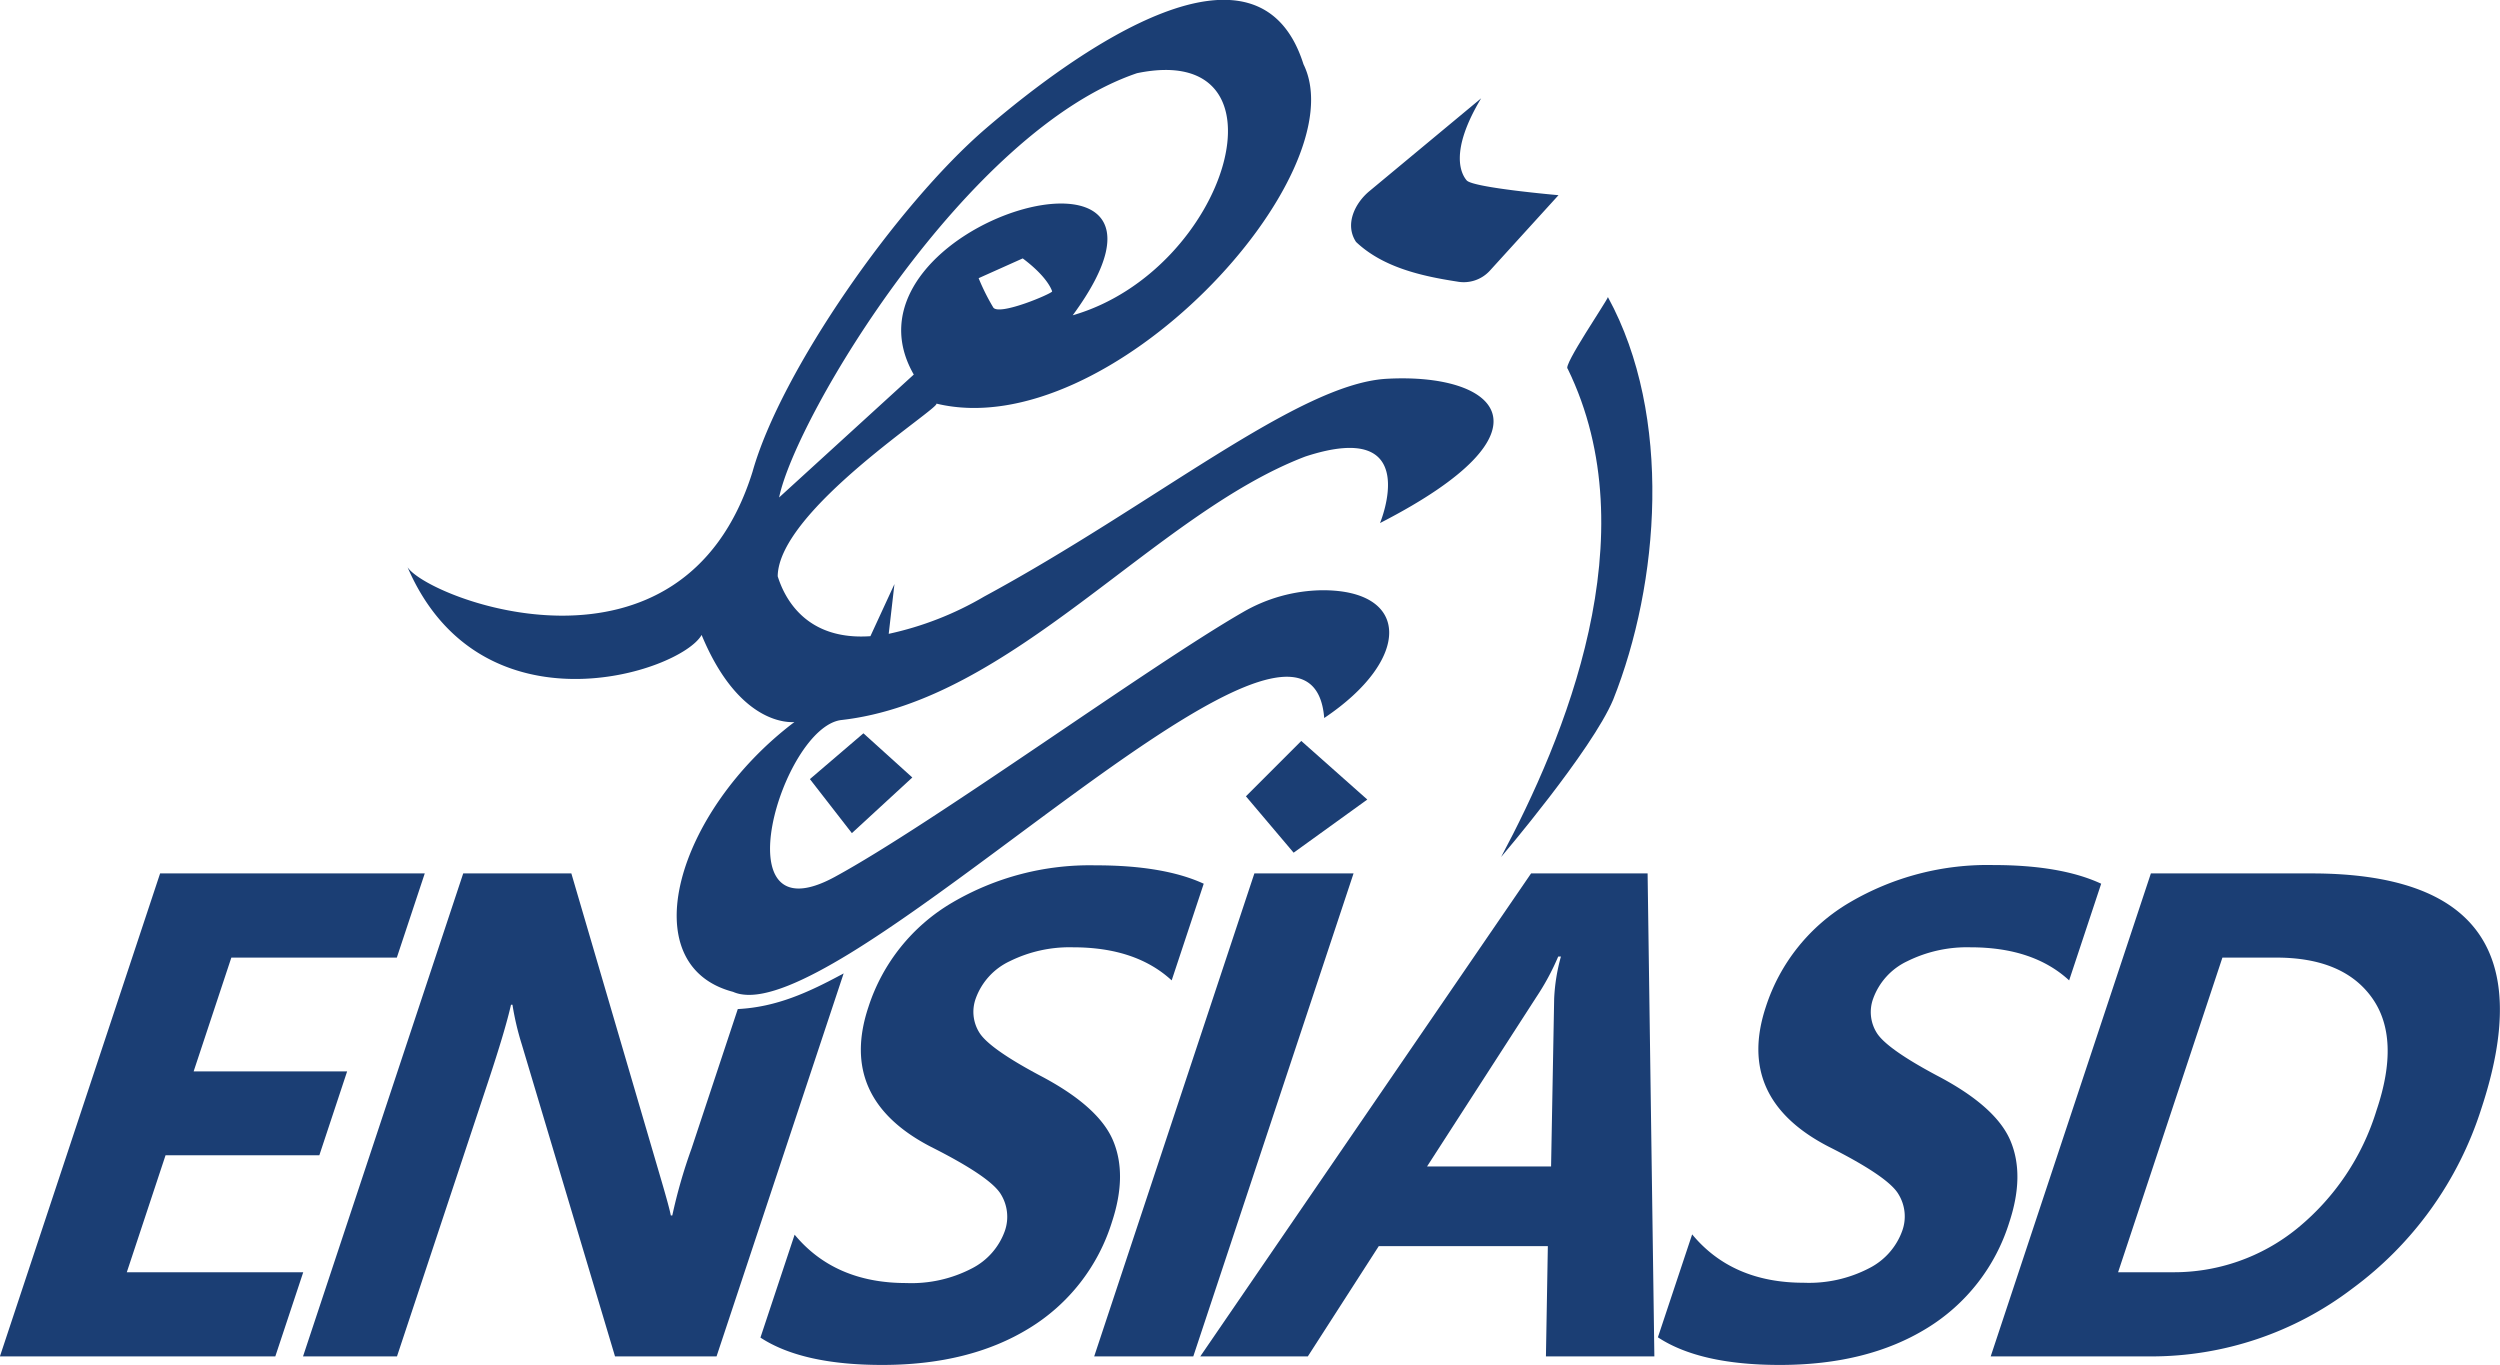 <svg id="Layer_1" data-name="Layer 1" xmlns="http://www.w3.org/2000/svg" viewBox="0 0 340.07 185.66"><defs><style>.cls-1{fill:#1b3e74;}</style></defs><path class="cls-1" d="M191.86,395.59l3.8-11.45h-36l-21.79,65.7h37.46l3.8-11.45h-24l5.27-15.91h20.92l3.78-11.41H164.22l5.13-15.48Z" transform="translate(-137.88 -265.33)"/><path class="cls-1" d="M238.24,402.59c5.23-.27,9.55-2.22,14.4-4.85l-17.29,52.1H221.54l-12.7-42.5a37.42,37.42,0,0,1-1.25-5.34h-.2q-.76,3.39-3.11,10.47l-12.4,37.37H179.1l21.79-65.7H215.6l12.11,41.31q1.22,4.13,1.42,5.22h.2a71.08,71.08,0,0,1,2.61-9.08Z" transform="translate(-137.88 -265.33)"/><path class="cls-1" d="M275.24,396.08a18.31,18.31,0,0,1,8.6-1.89q8.54,0,13.42,4.5l4.36-13.15q-5.46-2.51-14.74-2.5a36.94,36.94,0,0,0-19.47,5.07A25.57,25.57,0,0,0,256,402.34q-4.14,12.46,8.53,19,8.08,4.07,9.5,6.45a5.84,5.84,0,0,1,.53,5,9.18,9.18,0,0,1-4.46,5.07,17.79,17.79,0,0,1-8.95,2q-9.72,0-15.18-6.58l-4.65,14Q247,451,257.89,451q11.88,0,20-5a25.91,25.91,0,0,0,11.24-14.43q2.13-6.44.15-11.11t-10-8.86c-4.56-2.43-7.28-4.37-8.17-5.79a5.32,5.32,0,0,1-.49-4.69A8.94,8.94,0,0,1,275.24,396.08Z" transform="translate(-137.88 -265.33)"/><path class="cls-1" d="M308.51,384.14l-21.79,65.7H300.2l21.8-65.7Z" transform="translate(-137.88 -265.33)"/><path class="cls-1" d="M362.92,449.84l-.92-65.7H346.15l-45,65.7h14.63l9.65-15h23l-.26,15ZM332,424l14.84-23a33.63,33.63,0,0,0,3-5.55h.37a25.37,25.37,0,0,0-.92,5.72L348.87,424Z" transform="translate(-137.88 -265.33)"/><path class="cls-1" d="M397.33,396.08a18.27,18.27,0,0,1,8.59-1.89q8.54,0,13.42,4.5l4.36-13.15Q418.24,383,409,383a37,37,0,0,0-19.48,5.07,25.57,25.57,0,0,0-11.44,14.23q-4.12,12.46,8.53,19,8.09,4.07,9.5,6.45a5.77,5.77,0,0,1,.53,5,9.18,9.18,0,0,1-4.46,5.07,17.75,17.75,0,0,1-8.94,2q-9.73,0-15.18-6.58l-4.66,14Q369.1,451,380,451q11.88,0,20-5A25.86,25.86,0,0,0,411.2,431.6q2.13-6.44.15-11.11t-10-8.86c-4.56-2.43-7.28-4.37-8.17-5.79a5.32,5.32,0,0,1-.49-4.69A9,9,0,0,1,397.33,396.08Z" transform="translate(-137.88 -265.33)"/><path class="cls-1" d="M452.32,384.14H430.46l-21.79,65.7h21.77a45.14,45.14,0,0,0,27.41-9.22,48.65,48.65,0,0,0,17.55-24.45Q486,384.15,452.32,384.14Zm8.83,32.24a33.35,33.35,0,0,1-10.81,16.07,26.55,26.55,0,0,1-17,5.94H426l14.19-42.8h7.32q9.15,0,13.05,5.5T461.15,416.38Z" transform="translate(-137.88 -265.33)"/><path class="cls-1" d="M356.6,305.74c8.87,16.23,7,39,.72,54.76-2.89,6.9-15.25,21.41-15.25,21.41,8.59-16.08,20.17-43.66,9.06-66.42C350.39,315.16,356.55,306.16,356.6,305.74Z" transform="translate(-137.88 -265.33)"/><path class="cls-1" d="M339.36,278.7l-15.19,12.62c-2,1.65-3.4,4.55-1.83,6.92,3.65,3.46,8.92,4.65,13.74,5.39a4.81,4.81,0,0,0,4.47-1.49l9.33-10.26s-11.53-1-12.48-2C336.74,289.12,334.89,286.14,339.36,278.7Z" transform="translate(-137.88 -265.33)"/><path class="cls-1" d="M326.44,316.86c-12.05.73-31.62,17.14-54.67,29.61a44,44,0,0,1-13,5.08l.78-6.77-3.27,7.09v0c-8.81.61-11.7-5.23-12.61-8.15.1-9,22.29-23,21.58-23.49,23.6,5.71,57.33-31.21,49.94-46.16-6.12-19.38-30.58-2.11-43.22,8.75-12.08,10.39-27.88,33-31.72,46.67-9.53,30.55-44.05,17.35-46.93,13,10,23.16,37.11,14.3,40,9.21,5.14,12.4,12.1,11.88,12.62,11.85-16.1,12.18-22.13,33.07-8.34,36.7a4.56,4.56,0,0,0,1.27.35c3.31.48,8.49-1.84,14.64-5.6h0c24-14.71,62.94-51.6,64.5-32,11.93-8,11.73-17.43-.28-17.38a22,22,0,0,0-10.81,3c-12.78,7.36-42.11,28.72-55.5,36-15.68,8.52-7.18-20.24.85-21.34,23.29-2.59,42.58-28,63.17-35.85,16.15-5.29,10.16,9.05,10.16,9.05C350.21,323.86,341.51,316,326.44,316.86ZM273,307.17a29.37,29.37,0,0,1-2-4l6-2.69c3.55,2.66,4,4.49,4,4.49C281,305.25,273.86,308.31,273,307.17Zm19.57-31.89c21.61-4.45,12.41,26.8-8.77,32.94,20.56-28-33.45-12.54-21.62,8.06L243.86,333C246.13,322,269.38,283.12,292.56,275.28Z" transform="translate(-137.88 -265.33)"/><polygon class="cls-1" points="117.45 99.75 110.17 105.98 115.88 113.33 124.1 105.76 117.45 99.75"/><polygon class="cls-1" points="177.01 100.79 169.48 108.32 175.97 115.99 185.99 108.76 177.01 100.79"/></svg>